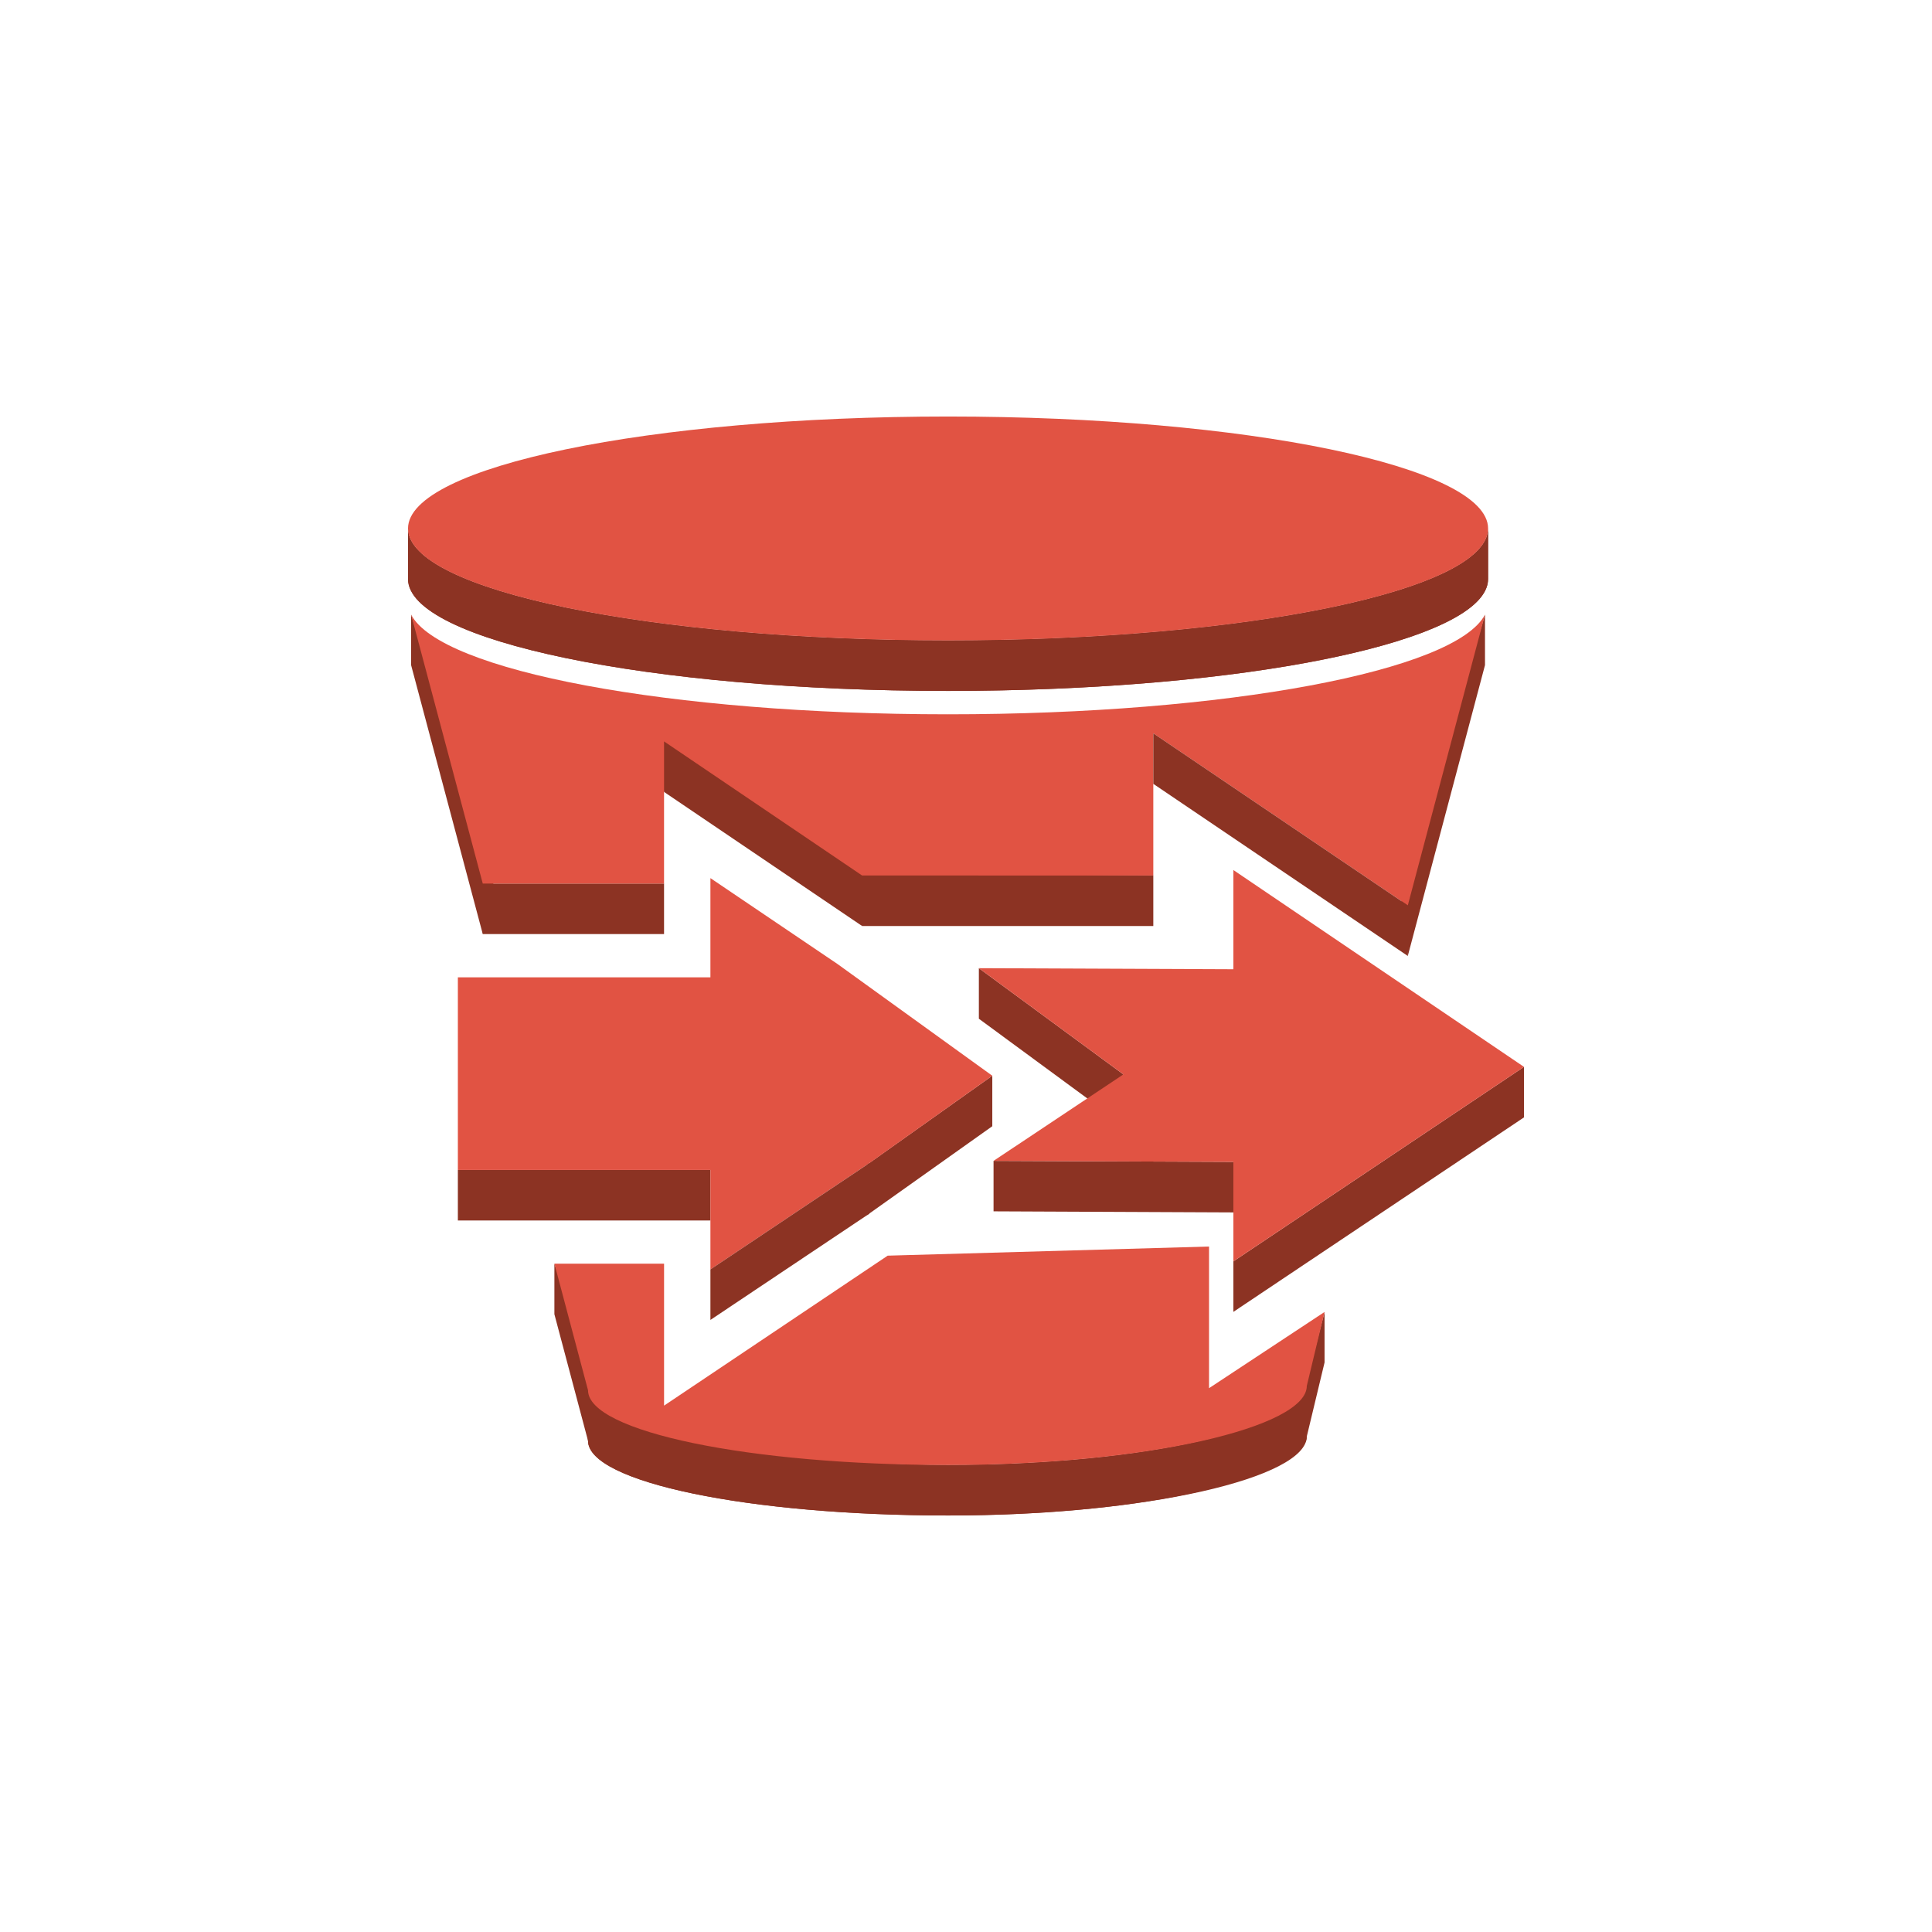 <?xml version="1.0" encoding="utf-8"?>
<!-- Generator: Adobe Illustrator 16.0.0, SVG Export Plug-In . SVG Version: 6.00 Build 0)  -->
<svg version="1.2" baseProfile="tiny" xmlns="http://www.w3.org/2000/svg" xmlns:xlink="http://www.w3.org/1999/xlink" x="0px"
	 y="0px" width="100px" height="100px" viewBox="0 0 100 100" xml:space="preserve">
<g id="Layer_1">
	<g>
		<g>
			<g>
				<path fill="#8C3323" d="M77.023,27.352v2.615c0,0.072-0.008,0.145-0.02,0.217V27.57C77.016,27.496,77.023,27.424,77.023,27.352"
					/>
				<path fill="#8C3323" d="M77.004,27.57v2.613c-0.014,0.084-0.037,0.166-0.068,0.248v-2.613
					C76.967,27.734,76.99,27.652,77.004,27.57"/>
				<path fill="#8C3323" d="M76.936,27.818v2.613c-0.047,0.119-0.109,0.238-0.189,0.355v-2.615
					C76.826,28.055,76.889,27.938,76.936,27.818"/>
				<path fill="#8C3323" d="M76.746,28.172v2.615c-1.92,2.816-13.572,4.975-27.676,4.975c-15.426,0-27.951-2.588-27.951-5.795
					v-2.615c0,3.207,12.525,5.795,27.951,5.795C63.174,33.146,74.826,30.988,76.746,28.172"/>
			</g>
			<path fill="#8C3323" d="M77.023,27.352v2.615c0,3.207-12.508,5.795-27.953,5.795c-15.426,0-27.951-2.588-27.951-5.795v-2.615
				c0,3.207,12.525,5.795,27.951,5.795C64.516,33.146,77.023,30.559,77.023,27.352z"/>
			<g>
				<path fill="#E15343" d="M49.07,21.559c15.445,0,27.953,2.586,27.953,5.793s-12.508,5.795-27.953,5.795
					c-15.426,0-27.951-2.588-27.951-5.795S33.645,21.559,49.07,21.559z"/>
			</g>
			<g>
				<polygon fill="#8C3323" points="59.695,45.316 59.695,47.93 44.623,47.93 44.441,45.16 				"/>
			</g>
			<g>
				<polygon fill="#8C3323" points="45.545,45.305 44.623,47.93 34.371,40.99 33.92,37.93 				"/>
			</g>
			<g>
				<polygon fill="#8C3323" points="25.586,45.492 24.988,48.348 21.279,34.428 21.279,31.812 				"/>
			</g>
			<g>
				<rect x="24.988" y="45.732" fill="#8C3323" width="9.383" height="2.615"/>
			</g>
			<g>
				<polygon fill="#8C3323" points="76.863,31.812 76.863,34.428 72.867,49.48 72.523,46.492 				"/>
			</g>
			<g>
				<path fill="#E15343" d="M76.863,31.812l-3.996,15.053l-13.172-8.908v7.359H44.623l-10.252-6.941v7.357h-9.383l-3.709-13.92
					c1.516,2.912,13.381,5.16,27.791,5.16C63.482,36.973,75.348,34.725,76.863,31.812z"/>
			</g>
			<g>
				<polygon fill="#8C3323" points="72.867,46.865 72.867,49.48 59.695,40.572 59.695,37.957 				"/>
			</g>
			<g>
				<polygon fill="#8C3323" points="58.146,55.611 58.146,58.227 50.666,52.729 50.666,50.113 				"/>
			</g>
			<g>
				<polygon fill="#8C3323" points="63.84,60.139 63.84,62.754 51.426,62.699 51.426,60.086 				"/>
			</g>
			<g>
				<polygon fill="#8C3323" points="51.361,55.68 51.361,58.293 44.867,62.904 44.867,60.289 				"/>
			</g>
			<g>
				<rect x="23.699" y="60.557" fill="#8C3323" width="13.072" height="2.615"/>
			</g>
			<g>
				<polygon fill="#8C3323" points="78.881,55.221 78.881,57.836 63.84,67.902 63.84,65.287 				"/>
			</g>
			<g>
				<polygon fill="#E15343" points="63.84,45.033 78.881,55.221 63.84,65.287 63.84,60.139 51.426,60.086 58.146,55.611 
					50.666,50.113 63.84,50.168 				"/>
			</g>
			<g>
				<polygon fill="#E15343" points="36.771,45.451 43.35,49.898 51.361,55.68 44.992,60.207 36.771,65.705 36.771,60.557 
					23.699,60.557 23.699,50.586 36.771,50.586 				"/>
			</g>
			<g>
				<polygon fill="#8C3323" points="44.992,60.207 44.992,62.822 36.771,68.32 36.771,65.705 				"/>
			</g>
			<g>
				<polygon fill="#8C3323" points="68.559,67.906 68.559,70.521 67.639,74.352 67.482,72.076 				"/>
			</g>
			<g>
				<polygon fill="#8C3323" points="31.045,72.18 30.436,74.574 28.695,68.023 28.695,65.408 				"/>
			</g>
			<g>
				<path fill="#8C3323" d="M67.639,71.736v2.615c0,0.037-0.004,0.078-0.012,0.115v-2.615
					C67.635,71.814,67.639,71.775,67.639,71.736"/>
				<path fill="#8C3323" d="M67.627,71.852v2.615c-0.008,0.045-0.021,0.09-0.037,0.133v-2.613
					C67.605,71.941,67.619,71.898,67.627,71.852"/>
				<path fill="#8C3323" d="M67.59,71.986V74.6c-0.027,0.066-0.066,0.133-0.111,0.199v-2.615
					C67.523,72.117,67.562,72.053,67.59,71.986"/>
				<path fill="#8C3323" d="M67.479,72.184v2.615c-1.404,1.98-8.826,3.643-18.408,3.643c-10.299,0-18.635-1.725-18.635-3.867
					l-0.141-3.645c0,2.143,8.477,4.896,18.775,4.896C58.652,75.826,66.074,74.166,67.479,72.184"/>
			</g>
			<path fill="#8C3323" d="M67.639,71.736v2.615c0,2.129-8.266,4.09-18.568,4.09c-10.299,0-18.635-1.725-18.635-3.867v-2.615
				c0,2.143,8.336,3.867,18.635,3.867C59.373,75.826,67.639,73.867,67.639,71.736z"/>
			<g>
				<path fill="#E15343" d="M62.58,64.52v7.332l5.979-3.945l-0.92,3.83c0,2.131-8.266,4.09-18.568,4.09
					c-10.299,0-18.635-1.725-18.635-3.867l-1.74-6.551h5.676v7.346l11.574-7.762L62.58,64.52z"/>
			</g>
		</g>
	</g>
</g>
<g id="nyt_x5F_exporter_x5F_info" display="none">
</g>
</svg>
